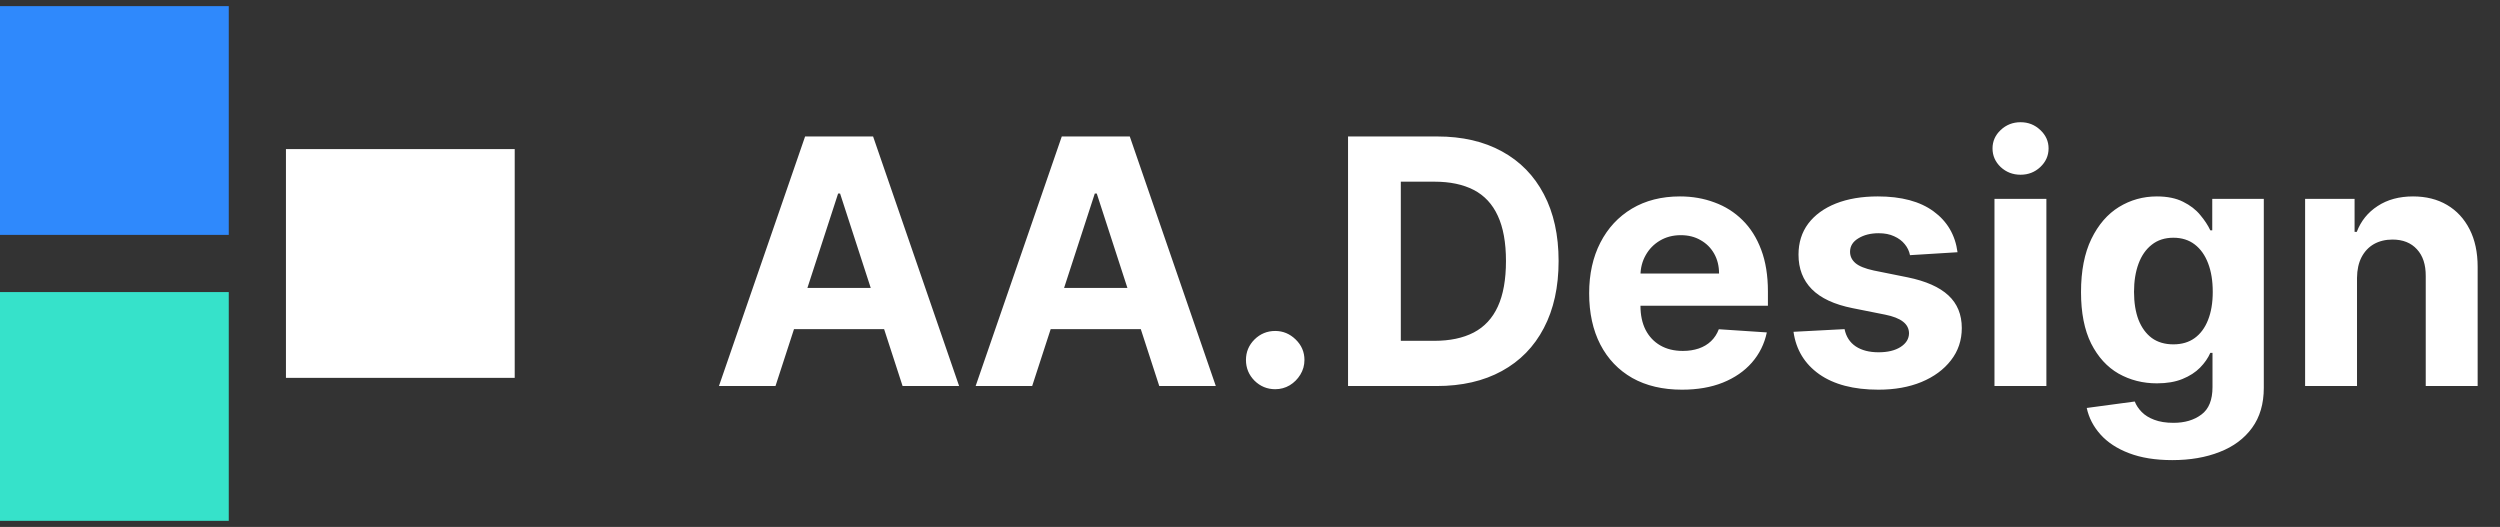 <svg width="204" height="43" viewBox="0 0 204 43" fill="none" xmlns="http://www.w3.org/2000/svg">
<rect x="0" y="0" width="204" height="43" fill="#333333" stroke="none"/>
<rect x="42" y="30.833" width="18.667" height="18.667" transform="rotate(-180 42 30.833)" fill="white"/>
<rect x="18.667" y="42.5" width="18.667" height="18.667" transform="rotate(-180 18.667 42.5)" fill="#36E2CA"/>
<rect x="18.667" y="19.167" width="18.667" height="18.667" transform="rotate(-180 18.667 19.167)" fill="#2F89FC"/>
<path d="M63.28 31.5H58.666L65.696 11.136H71.244L78.264 31.5H73.651L68.55 15.79H68.391L63.28 31.5ZM62.992 23.496H73.889V26.857H62.992V23.496ZM84.225 31.5H79.612L86.641 11.136H92.19L99.21 31.5H94.596L89.495 15.79H89.336L84.225 31.5ZM83.937 23.496H94.835V26.857H83.937V23.496ZM104.057 31.759C103.401 31.759 102.837 31.526 102.366 31.062C101.902 30.592 101.67 30.028 101.67 29.372C101.67 28.723 101.902 28.166 102.366 27.702C102.837 27.238 103.401 27.006 104.057 27.006C104.693 27.006 105.25 27.238 105.727 27.702C106.205 28.166 106.443 28.723 106.443 29.372C106.443 29.81 106.33 30.211 106.105 30.575C105.886 30.933 105.598 31.222 105.24 31.44C104.882 31.652 104.488 31.759 104.057 31.759ZM117.219 31.5H110V11.136H117.279C119.327 11.136 121.09 11.544 122.569 12.359C124.047 13.168 125.184 14.331 125.979 15.849C126.781 17.367 127.182 19.184 127.182 21.298C127.182 23.419 126.781 25.242 125.979 26.767C125.184 28.292 124.04 29.462 122.549 30.277C121.064 31.092 119.287 31.5 117.219 31.5ZM114.306 27.811H117.04C118.313 27.811 119.383 27.586 120.252 27.135C121.127 26.678 121.783 25.972 122.221 25.017C122.665 24.056 122.887 22.816 122.887 21.298C122.887 19.794 122.665 18.564 122.221 17.609C121.783 16.655 121.13 15.952 120.262 15.501C119.393 15.051 118.323 14.825 117.05 14.825H114.306V27.811ZM137.252 31.798C135.681 31.798 134.329 31.48 133.195 30.844C132.068 30.201 131.2 29.293 130.59 28.119C129.98 26.939 129.675 25.544 129.675 23.933C129.675 22.362 129.98 20.983 130.59 19.797C131.2 18.61 132.058 17.686 133.165 17.023C134.279 16.36 135.585 16.028 137.083 16.028C138.091 16.028 139.029 16.191 139.897 16.516C140.772 16.834 141.534 17.314 142.184 17.957C142.84 18.6 143.351 19.409 143.715 20.384C144.08 21.351 144.262 22.485 144.262 23.784V24.947H131.366V22.322H140.275C140.275 21.713 140.142 21.172 139.877 20.702C139.612 20.231 139.244 19.863 138.773 19.598C138.309 19.326 137.769 19.19 137.153 19.19C136.51 19.19 135.94 19.34 135.442 19.638C134.952 19.93 134.567 20.324 134.289 20.821C134.011 21.312 133.868 21.858 133.862 22.462V24.957C133.862 25.713 134.001 26.366 134.279 26.916C134.564 27.466 134.965 27.891 135.482 28.189C135.999 28.487 136.612 28.636 137.322 28.636C137.792 28.636 138.223 28.57 138.614 28.438C139.005 28.305 139.34 28.106 139.619 27.841C139.897 27.576 140.109 27.251 140.255 26.866L144.173 27.125C143.974 28.066 143.566 28.888 142.95 29.591C142.34 30.287 141.551 30.831 140.583 31.222C139.622 31.606 138.512 31.798 137.252 31.798ZM159.734 20.582L155.856 20.821C155.79 20.49 155.647 20.191 155.428 19.926C155.21 19.654 154.921 19.439 154.563 19.28C154.212 19.114 153.791 19.031 153.3 19.031C152.644 19.031 152.091 19.171 151.64 19.449C151.189 19.721 150.964 20.085 150.964 20.543C150.964 20.907 151.11 21.215 151.401 21.467C151.693 21.719 152.193 21.921 152.903 22.074L155.667 22.631C157.152 22.936 158.259 23.426 158.988 24.102C159.717 24.778 160.082 25.667 160.082 26.767C160.082 27.768 159.787 28.646 159.197 29.402C158.613 30.158 157.811 30.748 156.79 31.172C155.776 31.59 154.606 31.798 153.281 31.798C151.259 31.798 149.648 31.377 148.448 30.535C147.255 29.687 146.556 28.534 146.35 27.075L150.516 26.857C150.642 27.473 150.947 27.944 151.431 28.268C151.915 28.587 152.535 28.746 153.29 28.746C154.033 28.746 154.629 28.603 155.08 28.318C155.538 28.026 155.77 27.652 155.776 27.195C155.77 26.81 155.607 26.495 155.289 26.25C154.971 25.998 154.48 25.806 153.817 25.673L151.173 25.146C149.681 24.848 148.571 24.331 147.842 23.595C147.119 22.859 146.758 21.921 146.758 20.781C146.758 19.8 147.023 18.955 147.553 18.246C148.09 17.537 148.843 16.99 149.81 16.605C150.785 16.221 151.925 16.028 153.231 16.028C155.16 16.028 156.678 16.436 157.785 17.251C158.898 18.067 159.548 19.177 159.734 20.582ZM162.749 31.5V16.227H166.985V31.5H162.749ZM164.877 14.258C164.247 14.258 163.707 14.05 163.256 13.632C162.812 13.208 162.59 12.701 162.59 12.111C162.59 11.527 162.812 11.027 163.256 10.609C163.707 10.185 164.247 9.973 164.877 9.973C165.507 9.973 166.043 10.185 166.488 10.609C166.938 11.027 167.164 11.527 167.164 12.111C167.164 12.701 166.938 13.208 166.488 13.632C166.043 14.05 165.507 14.258 164.877 14.258ZM177.259 37.545C175.886 37.545 174.71 37.356 173.729 36.979C172.754 36.608 171.979 36.1 171.402 35.457C170.825 34.814 170.451 34.092 170.278 33.29L174.196 32.763C174.315 33.068 174.504 33.353 174.763 33.618C175.021 33.883 175.363 34.095 175.787 34.254C176.218 34.42 176.741 34.503 177.358 34.503C178.279 34.503 179.038 34.278 179.635 33.827C180.238 33.383 180.54 32.637 180.54 31.59V28.796H180.361C180.175 29.22 179.897 29.621 179.526 29.999C179.154 30.376 178.677 30.685 178.094 30.923C177.51 31.162 176.814 31.281 176.006 31.281C174.859 31.281 173.815 31.016 172.874 30.486C171.939 29.949 171.193 29.13 170.636 28.03C170.086 26.923 169.811 25.524 169.811 23.834C169.811 22.104 170.093 20.659 170.656 19.499C171.22 18.338 171.969 17.47 172.903 16.893C173.845 16.317 174.875 16.028 175.996 16.028C176.851 16.028 177.567 16.174 178.143 16.466C178.72 16.751 179.184 17.109 179.536 17.54C179.893 17.964 180.169 18.382 180.361 18.793H180.52V16.227H184.726V31.649C184.726 32.948 184.408 34.035 183.771 34.91C183.135 35.785 182.253 36.442 181.126 36.879C180.006 37.323 178.717 37.545 177.259 37.545ZM177.348 28.099C178.031 28.099 178.607 27.93 179.078 27.592C179.555 27.248 179.92 26.757 180.172 26.121C180.43 25.478 180.56 24.709 180.56 23.814C180.56 22.919 180.434 22.143 180.182 21.487C179.93 20.824 179.565 20.311 179.088 19.946C178.611 19.581 178.031 19.399 177.348 19.399C176.652 19.399 176.065 19.588 175.588 19.966C175.111 20.337 174.75 20.854 174.504 21.517C174.259 22.18 174.136 22.945 174.136 23.814C174.136 24.695 174.259 25.458 174.504 26.101C174.756 26.737 175.117 27.231 175.588 27.582C176.065 27.927 176.652 28.099 177.348 28.099ZM192.332 22.671V31.5H188.097V16.227H192.134V18.922H192.312C192.651 18.034 193.217 17.331 194.013 16.814C194.808 16.29 195.773 16.028 196.906 16.028C197.967 16.028 198.892 16.26 199.68 16.724C200.469 17.188 201.082 17.851 201.52 18.713C201.957 19.568 202.176 20.589 202.176 21.776V31.5H197.94V22.531C197.947 21.597 197.708 20.867 197.224 20.344C196.741 19.813 196.074 19.548 195.226 19.548C194.656 19.548 194.152 19.671 193.714 19.916C193.284 20.162 192.946 20.519 192.7 20.99C192.462 21.454 192.339 22.014 192.332 22.671Z" fill="white"/>
</svg>
